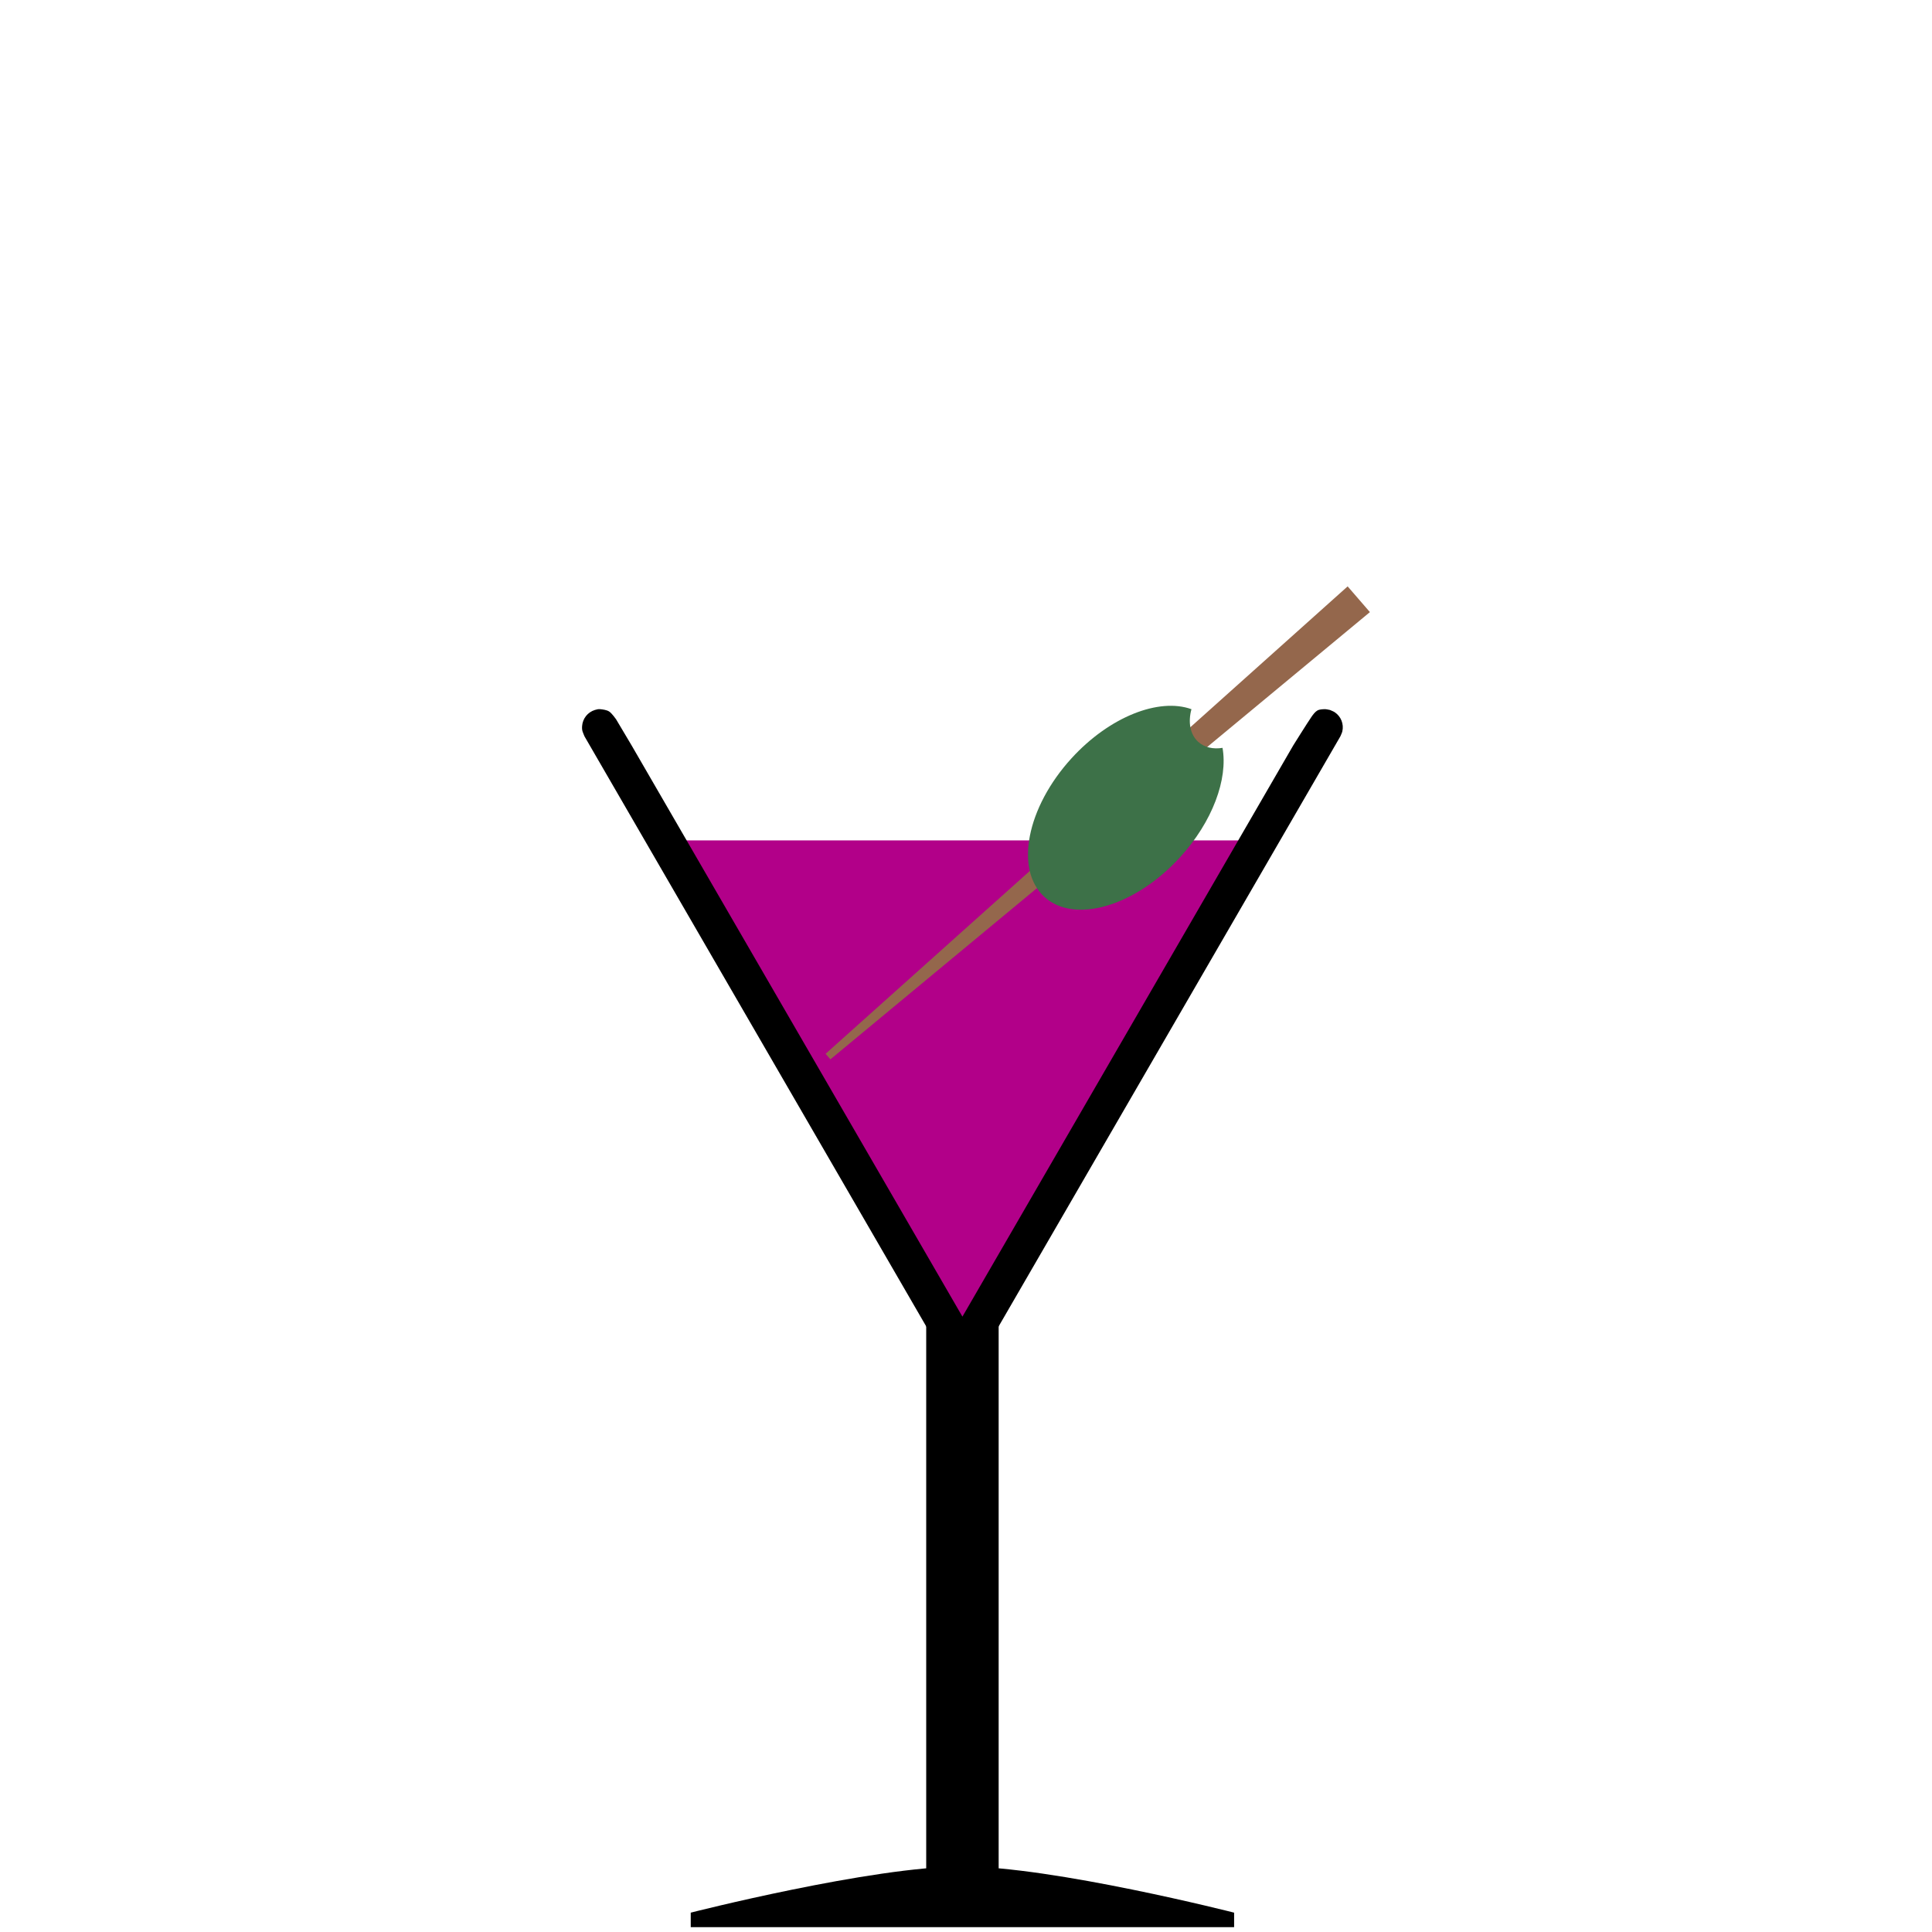 <?xml version="1.0" encoding="UTF-8" standalone="no"?><!DOCTYPE svg PUBLIC "-//W3C//DTD SVG 1.1//EN" "http://www.w3.org/Graphics/SVG/1.1/DTD/svg11.dtd"><svg width="100%" height="100%" viewBox="0 0 256 256" version="1.1" xmlns="http://www.w3.org/2000/svg" xmlns:xlink="http://www.w3.org/1999/xlink" xml:space="preserve" xmlns:serif="http://www.serif.com/" style="fill-rule:evenodd;clip-rule:evenodd;stroke-linejoin:round;stroke-miterlimit:1.414;"><g id="_39" serif:id="39"><g><path d="M163.527,253.436c0,0 -24.002,-6.119 -36.002,-6.119c-12,0 -35.998,6.119 -35.998,6.119l0,1.92l72,0l0,-1.92Z"/><rect x="122.727" y="171.311" width="9.6" height="78.442"/></g><path d="M127.527,179.251l-39.321,-67.895l78.642,0l-39.321,67.895Z" style="fill:#b20089;"/><rect x="0.206" y="0.238" width="255.118" height="255.118" style="fill:none;"/><g><path d="M181.52,81.108l-2.95,-3.41l-69.174,61.936l0.636,0.736l71.488,-59.262Z" style="fill:#94674c;"/><path d="M157.874,93.971c-0.463,1.704 -0.192,3.332 0.888,4.319c0.828,0.756 1.987,1.006 3.229,0.805c0.733,4.121 -1.304,9.764 -5.633,14.501c-5.955,6.517 -14.009,8.867 -17.974,5.244c-3.964,-3.623 -2.347,-11.855 3.608,-18.373c5.042,-5.516 11.587,-8.047 15.882,-6.496Z" style="fill:#3d7148;"/></g><path d="M174.562,94.145c0.283,-0.162 0.686,-0.163 0.965,-0.175c0.238,-0.009 0.471,0.072 0.707,0.107c0.215,0.104 0.448,0.177 0.645,0.311c0.399,0.272 0.706,0.658 0.883,1.107c0.086,0.223 0.14,0.46 0.158,0.699c0.018,0.237 -0.001,0.481 -0.054,0.713c-0.054,0.233 -0.175,0.444 -0.262,0.666l-48,82.88c-0.391,0.489 -0.454,0.68 -1.037,0.96c-0.434,0.209 -0.921,0.282 -1.398,0.211c-0.235,-0.036 -0.468,-0.107 -0.683,-0.211c-0.214,-0.103 -0.415,-0.24 -0.59,-0.402c-0.175,-0.162 -0.298,-0.372 -0.446,-0.558l-48,-82.88c-0.23,-0.583 -0.365,-0.733 -0.317,-1.379c0.018,-0.239 0.072,-0.476 0.159,-0.699c0.176,-0.449 0.483,-0.835 0.882,-1.107c0.197,-0.134 0.417,-0.24 0.645,-0.311c0.228,-0.07 0.47,-0.132 0.708,-0.107c0.316,0.034 0.844,0.089 1.19,0.309c0.351,0.223 0.916,1.03 0.916,1.03l2.057,3.461l43.837,75.692l43.836,-75.692c0,0 1.898,-3.036 2.431,-3.807c0.212,-0.307 0.479,-0.653 0.768,-0.818Z"/></g></svg>